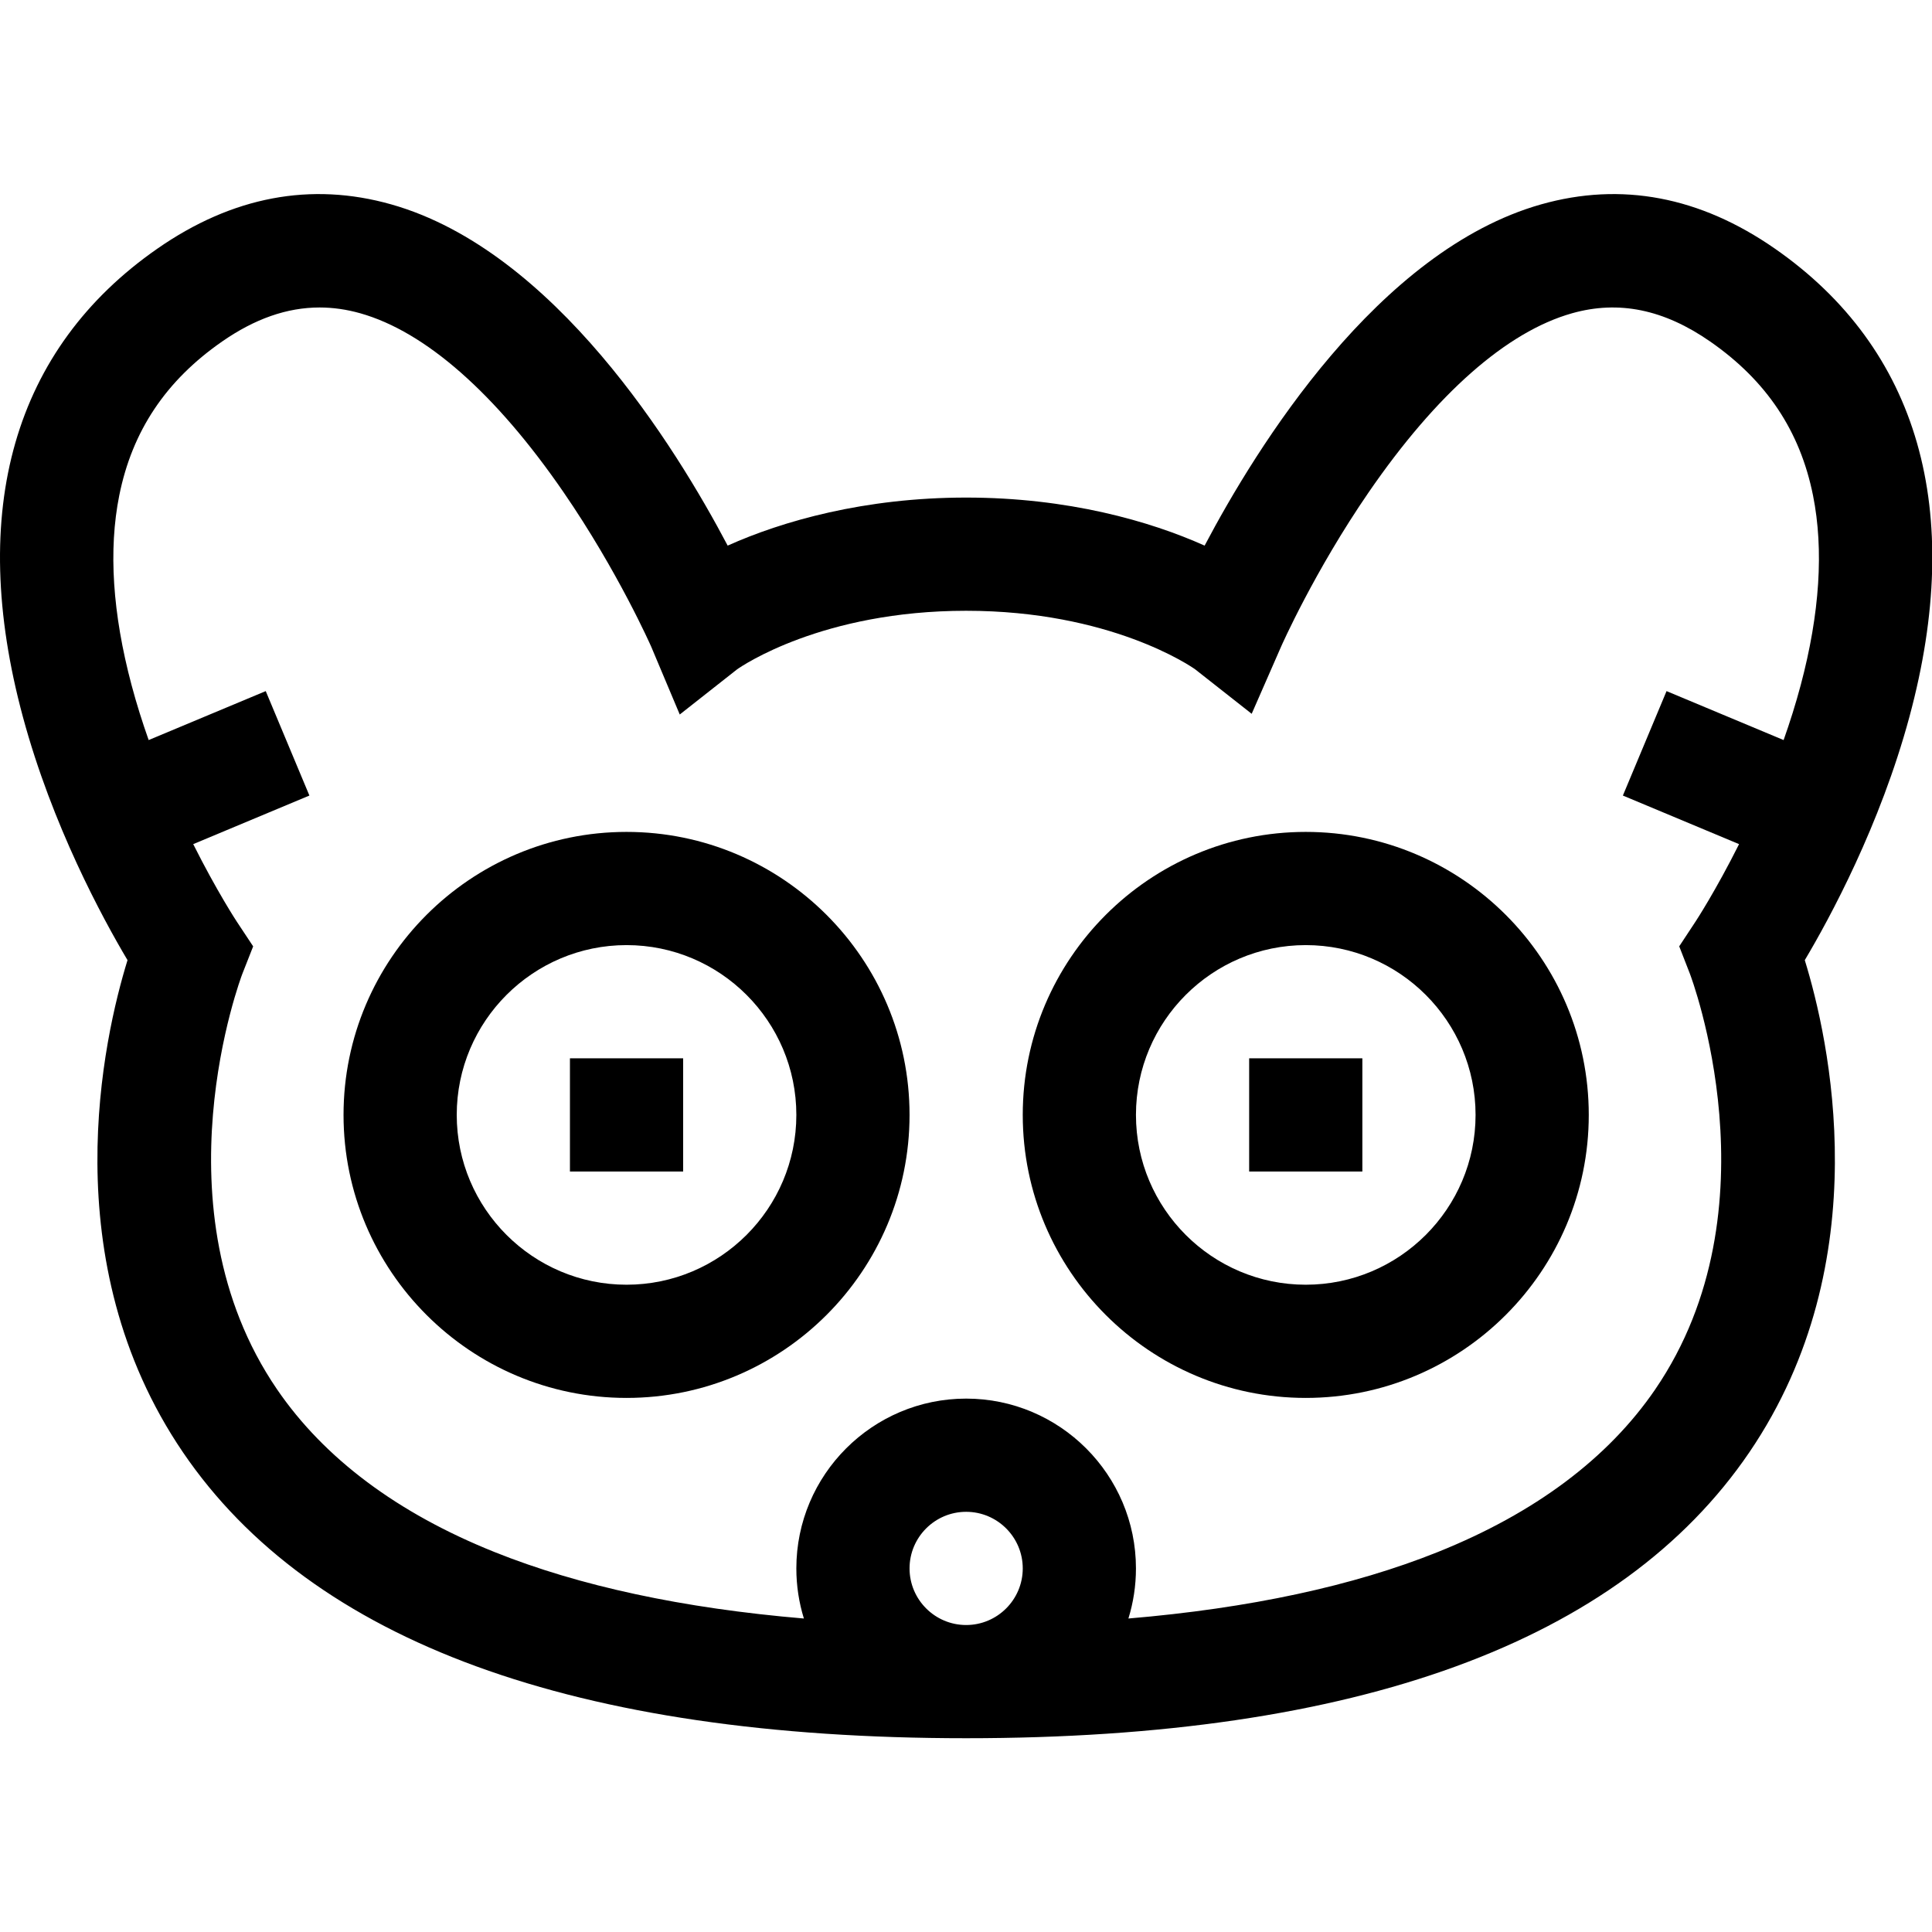 <svg height="512" viewBox="0 0 512 512" width="512" xmlns="http://www.w3.org/2000/svg">
    <path d="m151.04 280.463h30v30h-30z"/>
    <path d="m166.04 220.463c-41.355 0-75 33.645-75 75s33.645 75 75 75 75-33.645 75-75-33.645-75-75-75zm0 120c-24.813 0-45-20.187-45-45s20.187-45 45-45 45 20.187 45 45-20.187 45-45 45z"/>
    <path d="m331.04 280.463h30v30h-30z"/>
    <path d="m346.04 220.463c-41.355 0-75 33.645-75 75s33.645 75 75 75 75-33.645 75-75-33.645-75-75-75zm0 120c-24.813 0-45-20.187-45-45s20.187-45 45-45 45 20.187 45 45-20.187 45-45 45z"/>
    <path d="m470.369 65.893c-19.851-13.805-40.702-17.75-61.977-11.727-43.217 12.237-75.432 64.388-89.154 90.427-14.51-6.507-36.261-12.731-63.199-12.731s-48.689 6.224-63.199 12.731c-13.722-26.039-45.937-78.19-89.154-90.427-21.275-6.024-42.125-2.078-61.977 11.727-38.086 26.486-50.412 69.392-35.645 124.079 7.768 28.765 21.084 53.296 27.729 64.477-6.34 20.557-19.823 79.667 14.679 130.406 34.198 50.292 104.034 75.792 207.567 75.792s173.37-25.5 207.567-75.792c34.502-50.739 21.02-109.849 14.679-130.406 6.646-11.181 19.962-35.712 27.729-64.477 14.769-54.687 2.443-97.593-35.645-124.079zm-229.329 349.754c0-8.271 6.729-15 15-15s15 6.729 15 15-6.729 15-15 15-15-6.729-15-15zm197.625-47.464c-12.503 18.289-31.89 32.795-57.62 43.116-22.501 9.026-49.976 14.918-82.006 17.625 1.299-4.199 2.001-8.658 2.001-13.278 0-24.813-20.187-45-45-45s-45 20.187-45 45c0 4.62.702 9.079 2.001 13.278-32.03-2.707-59.505-8.6-82.006-17.625-25.73-10.32-45.117-24.827-57.62-43.116-32.796-47.972-9.417-109.519-9.191-110.101l2.867-7.286-4.317-6.521c-.099-.149-5.322-8.109-11.566-20.571l30.789-12.875-11.573-27.678-31.024 12.973c-1.66-4.693-3.204-9.574-4.537-14.581-5.043-18.949-6.14-35.848-3.259-50.226 3.424-17.087 12.333-30.431 27.234-40.794 8.687-6.041 17.225-9.036 25.858-9.036 3.573 0 7.163.513 10.786 1.536 17.257 4.873 35.882 21.268 53.861 47.413 14.446 21.009 23.157 40.762 23.239 40.949l7.562 17.966 15.212-11.979c1.197-.846 22.55-15.509 60.684-15.509 38.139 0 59.492 14.666 60.685 15.509l14.988 11.793 7.781-17.769c.086-.197 8.797-19.95 23.243-40.959 17.979-26.145 36.604-42.54 53.861-47.413 12.376-3.496 24.361-1.041 36.644 7.5 14.902 10.363 23.81 23.707 27.234 40.794 2.881 14.378 1.784 31.277-3.259 50.226-1.333 5.007-2.877 9.888-4.537 14.581l-31.023-12.972-11.573 27.678 30.79 12.875c-6.243 12.46-11.464 20.416-11.558 20.558l-4.301 6.524 2.828 7.261c.239.615 23.618 62.162-9.178 110.134z"/>
</svg>
